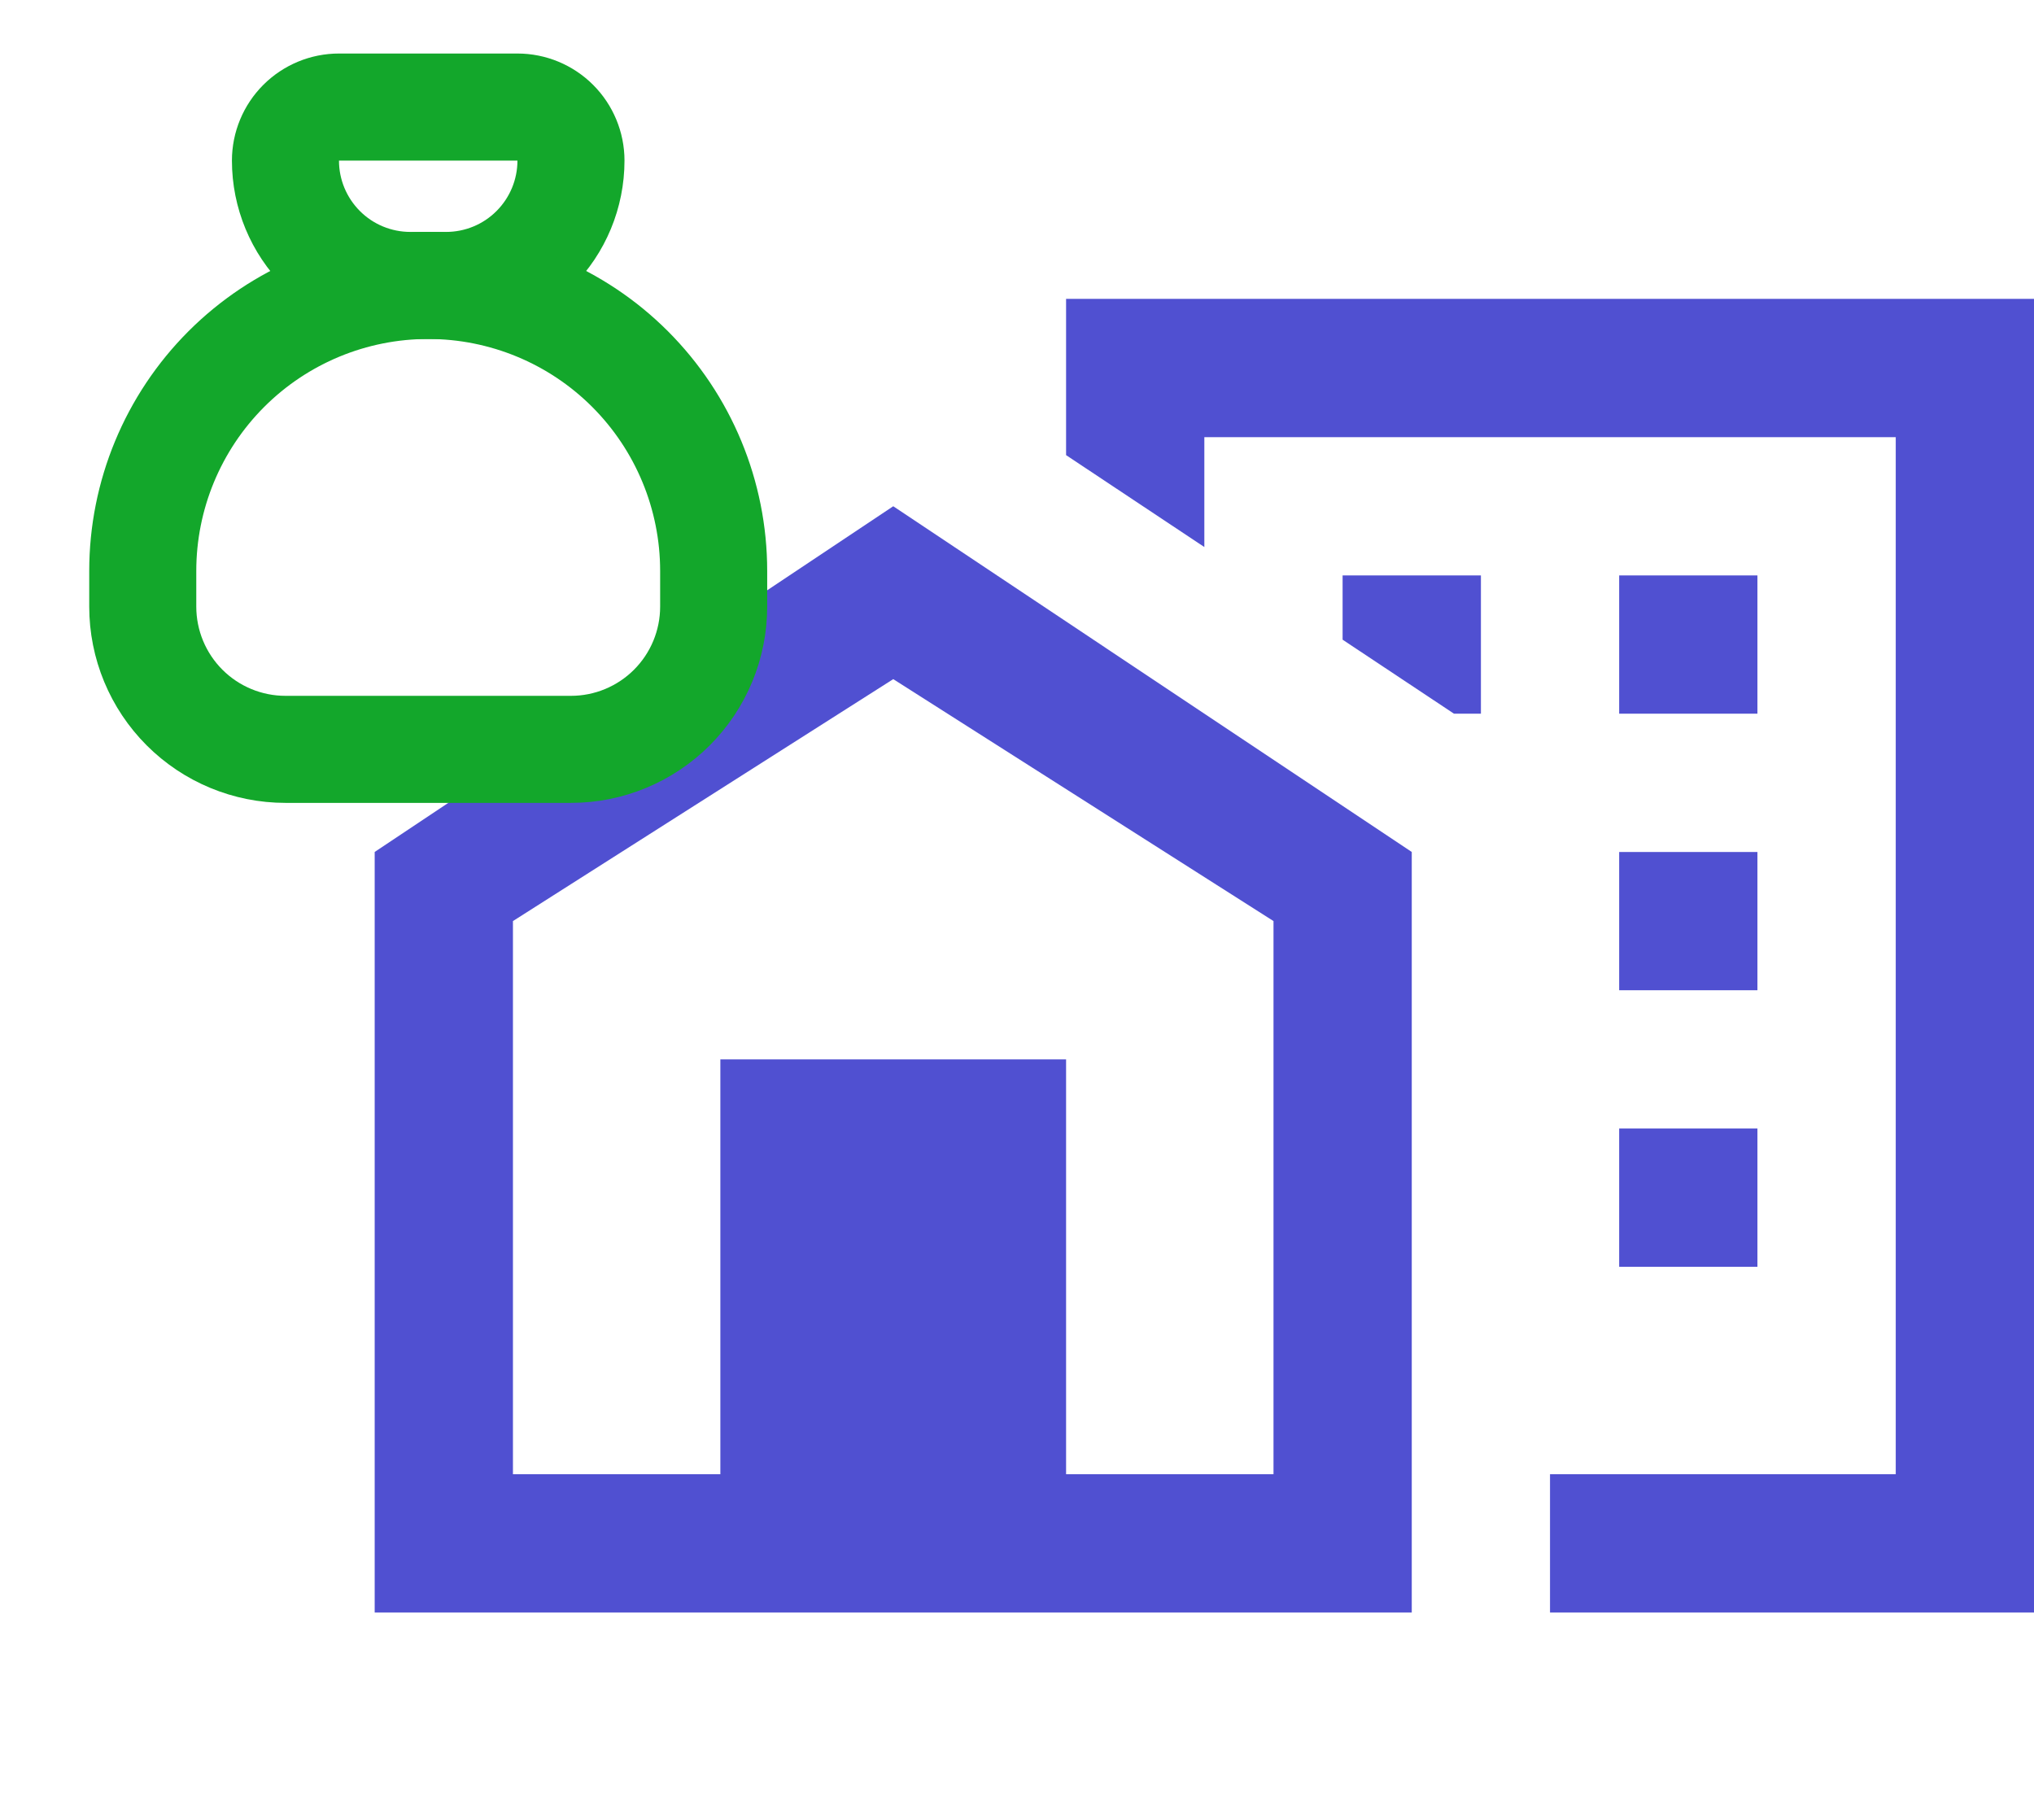<svg width="38" height="34" viewBox="0 0 38 34" fill="none" xmlns="http://www.w3.org/2000/svg">
<path d="M19.917 5.583V8.503L22.5 10.22V8.167H35.417V27.542H28.958V30.125H38V5.583H19.917ZM16.688 9.458L7 15.917V30.125H26.375V15.917L16.688 9.458ZM25.083 10.75V11.951L27.163 13.333H27.667V10.75H25.083ZM30.25 10.75V13.333H32.833V10.75H30.25ZM16.688 12.688L23.792 17.208V27.542H19.917V19.792H13.458V27.542H9.583V17.208L16.688 12.688ZM30.25 15.917V18.5H32.833V15.917H30.25ZM30.25 21.083V23.667H32.833V21.083H30.25Z" fill="#5050D1"/>
<path d="M6.333 2H9.667C9.932 2 10.186 2.105 10.374 2.293C10.561 2.48 10.667 2.735 10.667 3C10.667 3.619 10.421 4.212 9.983 4.65C9.546 5.088 8.952 5.333 8.333 5.333H7.667C7.048 5.333 6.454 5.088 6.017 4.65C5.579 4.212 5.333 3.619 5.333 3C5.333 2.735 5.439 2.48 5.626 2.293C5.814 2.105 6.068 2 6.333 2Z" stroke="#13A72B" stroke-width="2" stroke-linecap="round" stroke-linejoin="round"/>
<path d="M2.667 11.333V10.667C2.667 9.252 3.229 7.896 4.229 6.895C5.229 5.895 6.585 5.333 8 5.333C9.414 5.333 10.771 5.895 11.771 6.895C12.771 7.896 13.333 9.252 13.333 10.667V11.333C13.333 12.041 13.052 12.719 12.552 13.219C12.052 13.719 11.374 14 10.667 14H5.333C4.626 14 3.948 13.719 3.448 13.219C2.948 12.719 2.667 12.041 2.667 11.333Z" stroke="#13A72B" stroke-width="2" stroke-linecap="round" stroke-linejoin="round"/>
</svg>
